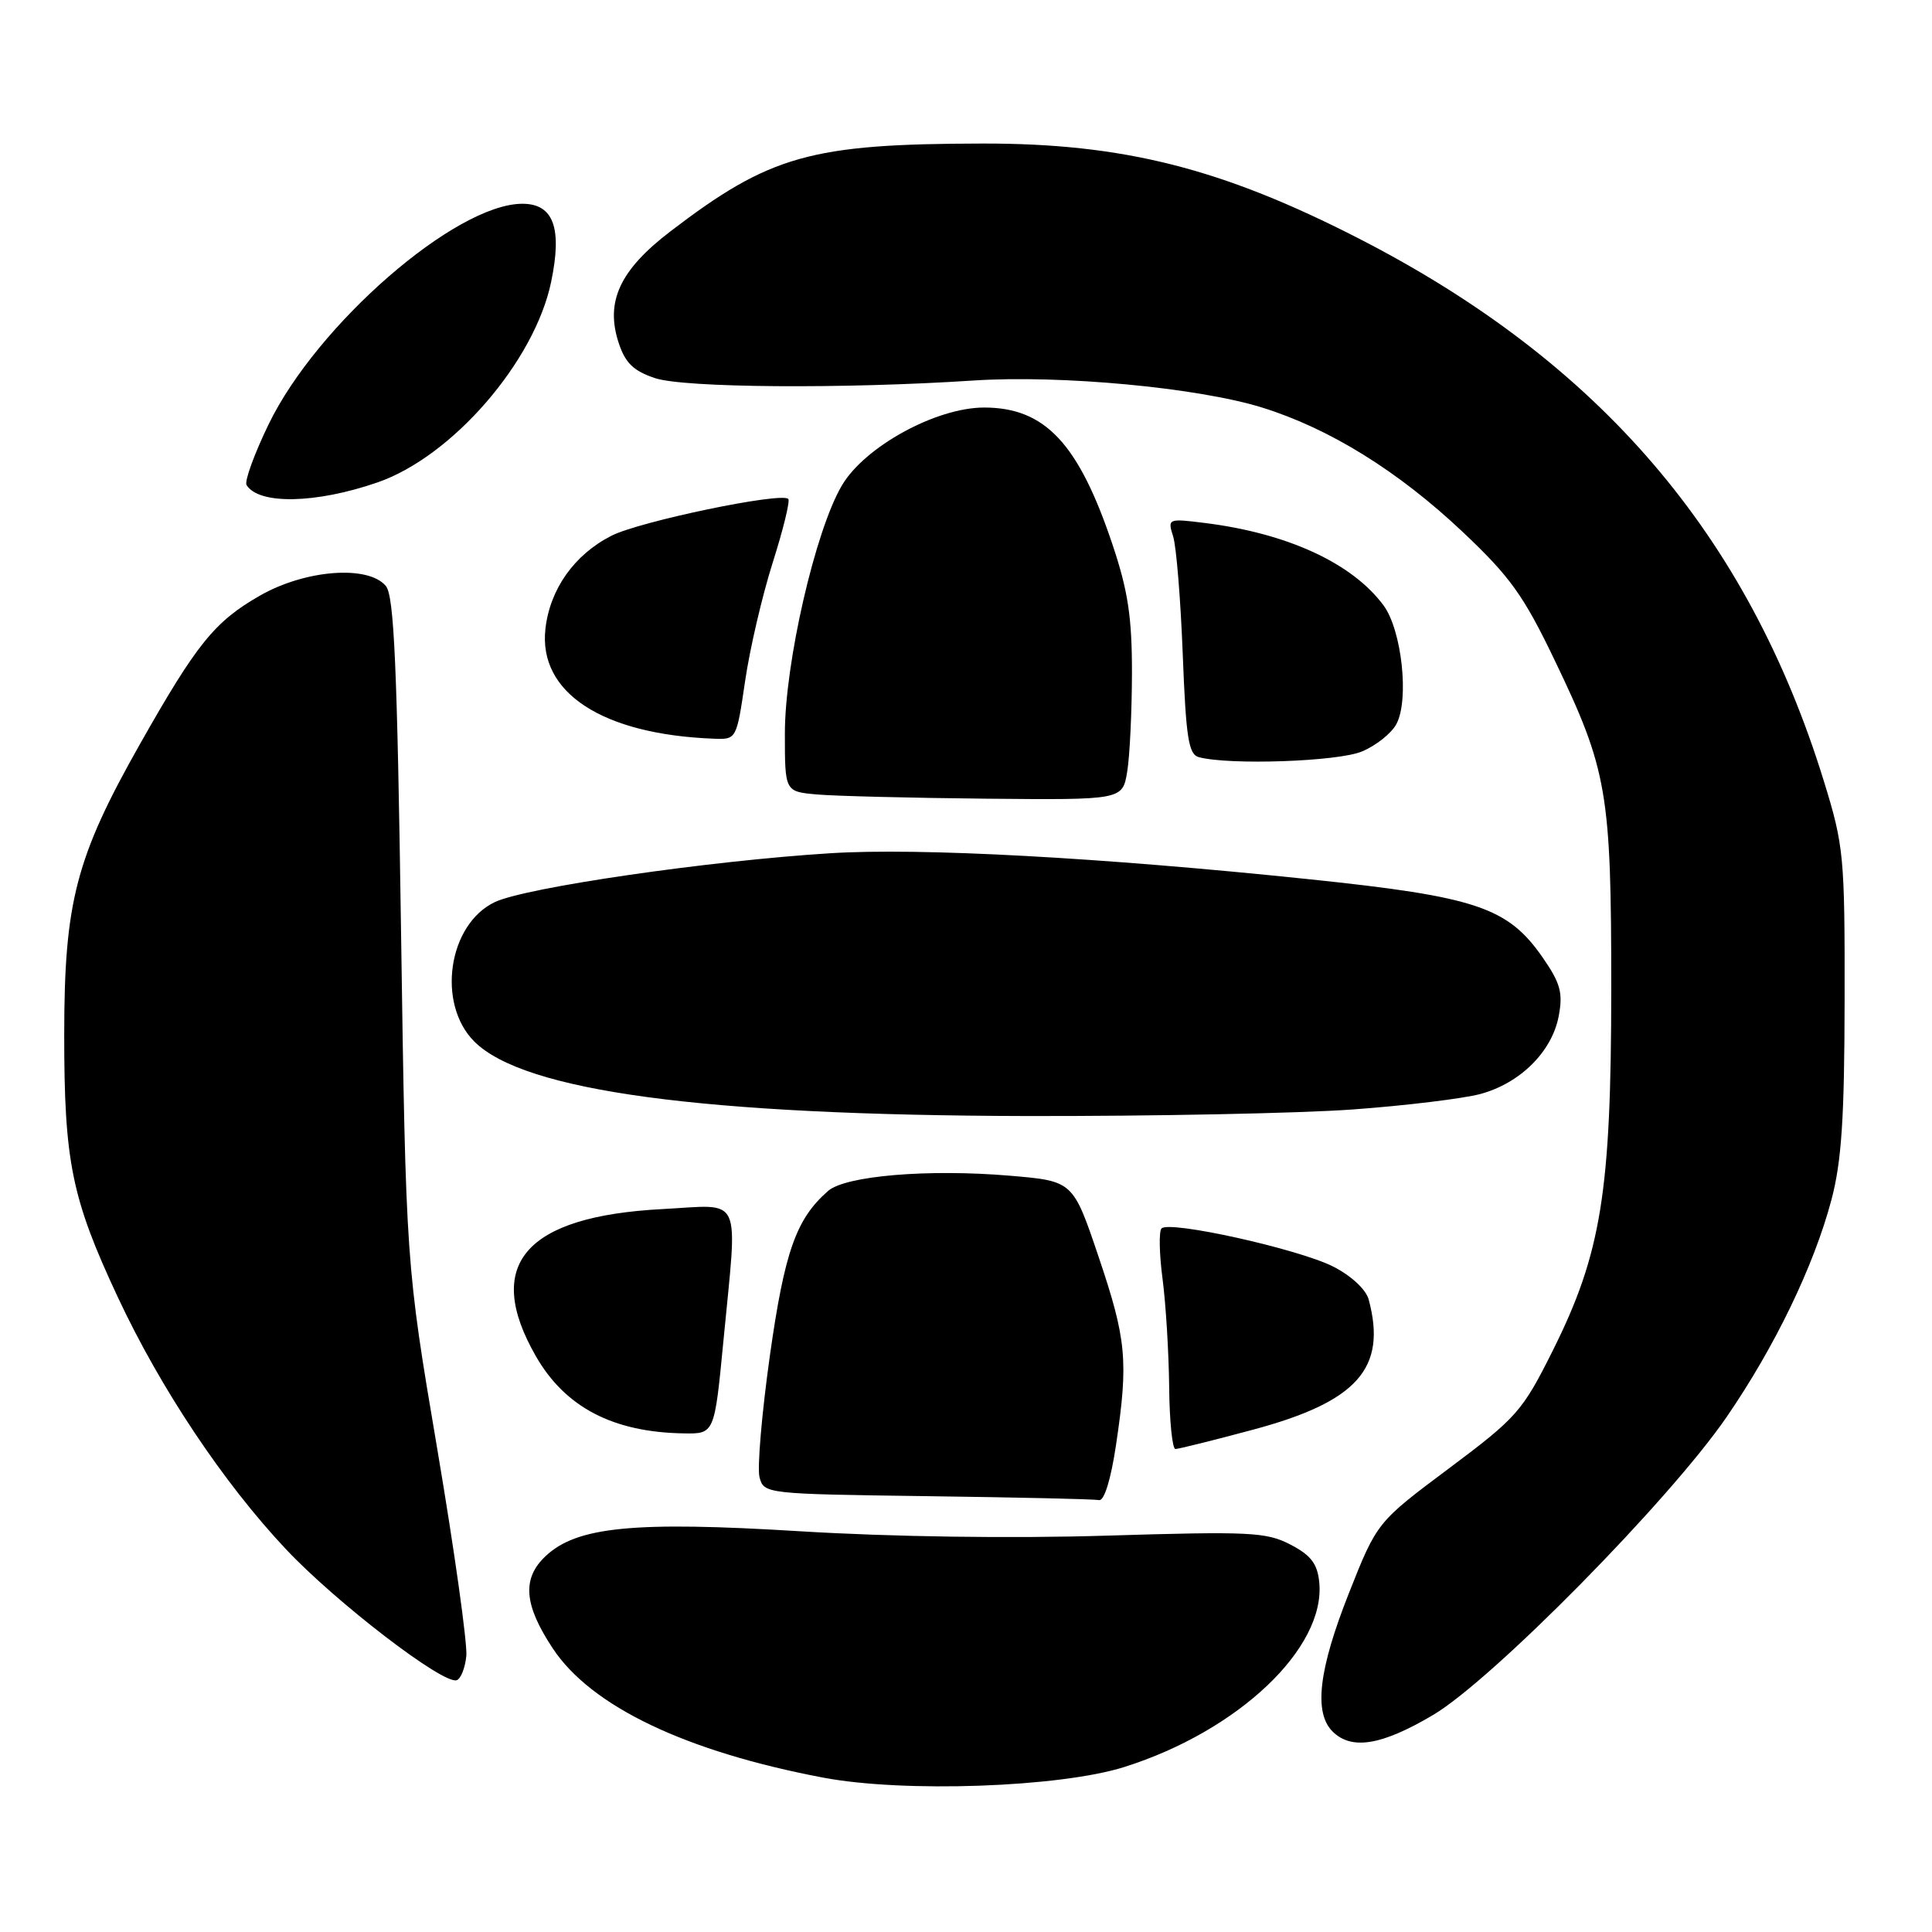 <?xml version="1.0" encoding="UTF-8" standalone="no"?>
<!DOCTYPE svg PUBLIC "-//W3C//DTD SVG 1.1//EN" "http://www.w3.org/Graphics/SVG/1.1/DTD/svg11.dtd" >
<svg xmlns="http://www.w3.org/2000/svg" xmlns:xlink="http://www.w3.org/1999/xlink" version="1.1" viewBox="0 0 256 256">
 <g >
 <path fill="currentColor"
d=" M 149.00 234.13 C 164.08 229.36 175.65 218.39 174.81 209.68 C 174.57 207.21 173.72 206.09 171.00 204.67 C 167.81 203.01 165.65 202.90 146.67 203.48 C 133.98 203.87 118.09 203.64 106.01 202.90 C 84.00 201.55 76.45 202.29 72.31 206.18 C 69.14 209.15 69.41 212.63 73.25 218.43 C 78.33 226.10 90.83 232.08 109.05 235.54 C 119.73 237.57 140.45 236.84 149.00 234.13 Z  M 189.88 227.25 C 197.74 222.60 221.21 198.79 228.78 187.77 C 235.17 178.47 240.35 167.74 242.67 159.00 C 244.02 153.90 244.40 148.18 244.42 132.50 C 244.45 113.42 244.32 112.08 241.67 103.50 C 231.62 70.92 211.97 47.99 180.10 31.63 C 161.89 22.29 148.83 18.99 130.18 19.02 C 107.42 19.06 102.03 20.57 88.83 30.66 C 82.12 35.79 80.18 39.98 81.98 45.44 C 82.86 48.11 83.95 49.16 86.81 50.11 C 90.70 51.39 111.74 51.55 129.00 50.42 C 140.56 49.66 158.73 51.36 167.23 54.00 C 176.15 56.77 185.27 62.42 193.79 70.46 C 200.08 76.39 201.88 78.89 205.99 87.46 C 212.99 102.03 213.50 104.98 213.50 131.00 C 213.49 157.98 212.18 166.08 205.74 178.98 C 201.73 187.01 200.99 187.84 191.98 194.58 C 182.46 201.70 182.46 201.70 178.73 211.12 C 174.73 221.23 174.06 226.92 176.57 229.43 C 179.08 231.93 183.07 231.28 189.88 227.25 Z  M 61.79 219.42 C 61.95 217.82 60.22 205.47 57.94 192.00 C 53.79 167.50 53.79 167.50 53.14 123.40 C 52.63 88.23 52.22 78.97 51.13 77.65 C 48.80 74.84 40.44 75.48 34.43 78.93 C 28.44 82.36 26.08 85.28 18.57 98.55 C 10.06 113.60 8.52 119.49 8.51 137.00 C 8.50 153.95 9.48 158.78 15.62 171.90 C 21.28 184.00 29.63 196.51 37.92 205.31 C 44.58 212.37 58.66 223.18 60.50 222.64 C 61.05 222.48 61.63 221.03 61.79 219.42 Z  M 147.88 191.46 C 149.54 180.31 149.27 177.49 145.56 166.50 C 142.18 156.50 142.18 156.50 133.84 155.79 C 123.03 154.87 112.02 155.79 109.72 157.81 C 105.49 161.51 103.96 165.84 102.01 179.65 C 100.94 187.28 100.32 194.52 100.64 195.74 C 101.22 197.94 101.46 197.96 122.86 198.25 C 134.76 198.41 145.01 198.64 145.63 198.77 C 146.31 198.91 147.20 196.03 147.88 191.46 Z  M 166.00 189.45 C 179.85 185.74 183.80 181.31 181.36 172.20 C 181.00 170.86 179.05 169.05 176.68 167.84 C 172.10 165.50 154.88 161.68 153.90 162.78 C 153.55 163.18 153.61 166.20 154.05 169.50 C 154.48 172.80 154.87 179.21 154.92 183.75 C 154.96 188.29 155.34 192.00 155.75 192.00 C 156.16 192.00 160.78 190.85 166.00 189.45 Z  M 95.85 177.75 C 97.75 157.88 98.57 159.65 87.75 160.21 C 69.53 161.17 64.04 167.57 71.01 179.71 C 74.89 186.47 81.22 189.78 90.59 189.93 C 94.67 190.00 94.67 190.00 95.85 177.75 Z  M 179.25 147.01 C 186.27 146.50 193.88 145.57 196.16 144.96 C 201.44 143.53 205.66 139.34 206.54 134.62 C 207.12 131.56 206.76 130.27 204.43 126.90 C 199.80 120.22 195.65 118.82 173.53 116.51 C 145.76 113.61 121.91 112.31 110.00 113.06 C 93.86 114.07 69.66 117.59 65.57 119.53 C 59.38 122.47 57.83 132.99 62.85 138.01 C 69.44 144.59 93.09 147.78 136.00 147.88 C 152.78 147.91 172.24 147.52 179.25 147.01 Z  M 149.36 102.25 C 149.70 100.19 149.98 94.30 149.99 89.18 C 150.00 81.79 149.46 78.26 147.42 72.18 C 142.92 58.75 138.48 54.01 130.41 54.00 C 124.03 54.00 114.56 59.19 111.54 64.35 C 108.02 70.34 104.00 87.86 104.00 97.19 C 104.00 104.89 104.00 104.89 108.25 105.27 C 110.59 105.48 120.65 105.73 130.62 105.83 C 148.74 106.00 148.74 106.00 149.36 102.25 Z  M 180.45 99.58 C 182.31 98.81 184.38 97.17 185.03 95.94 C 186.75 92.72 185.75 83.49 183.32 80.21 C 179.17 74.61 170.58 70.65 159.59 69.29 C 154.76 68.69 154.70 68.72 155.45 71.09 C 155.87 72.42 156.44 79.44 156.72 86.70 C 157.15 97.80 157.49 99.97 158.86 100.33 C 162.91 101.41 177.28 100.91 180.45 99.58 Z  M 98.73 90.25 C 99.35 85.99 101.00 78.92 102.39 74.54 C 103.78 70.17 104.71 66.37 104.45 66.11 C 103.51 65.18 84.77 69.08 81.02 70.99 C 76.09 73.50 72.86 78.07 72.27 83.34 C 71.33 91.78 79.80 97.31 94.55 97.88 C 97.59 98.00 97.59 98.00 98.73 90.25 Z  M 50.00 63.93 C 59.91 60.52 70.84 47.90 73.03 37.35 C 74.52 30.20 73.34 27.00 69.22 27.00 C 60.39 27.00 41.99 42.99 35.58 56.25 C 33.68 60.18 32.37 63.79 32.67 64.27 C 34.29 66.89 41.83 66.75 50.00 63.93 Z "/>
</g>
</svg>